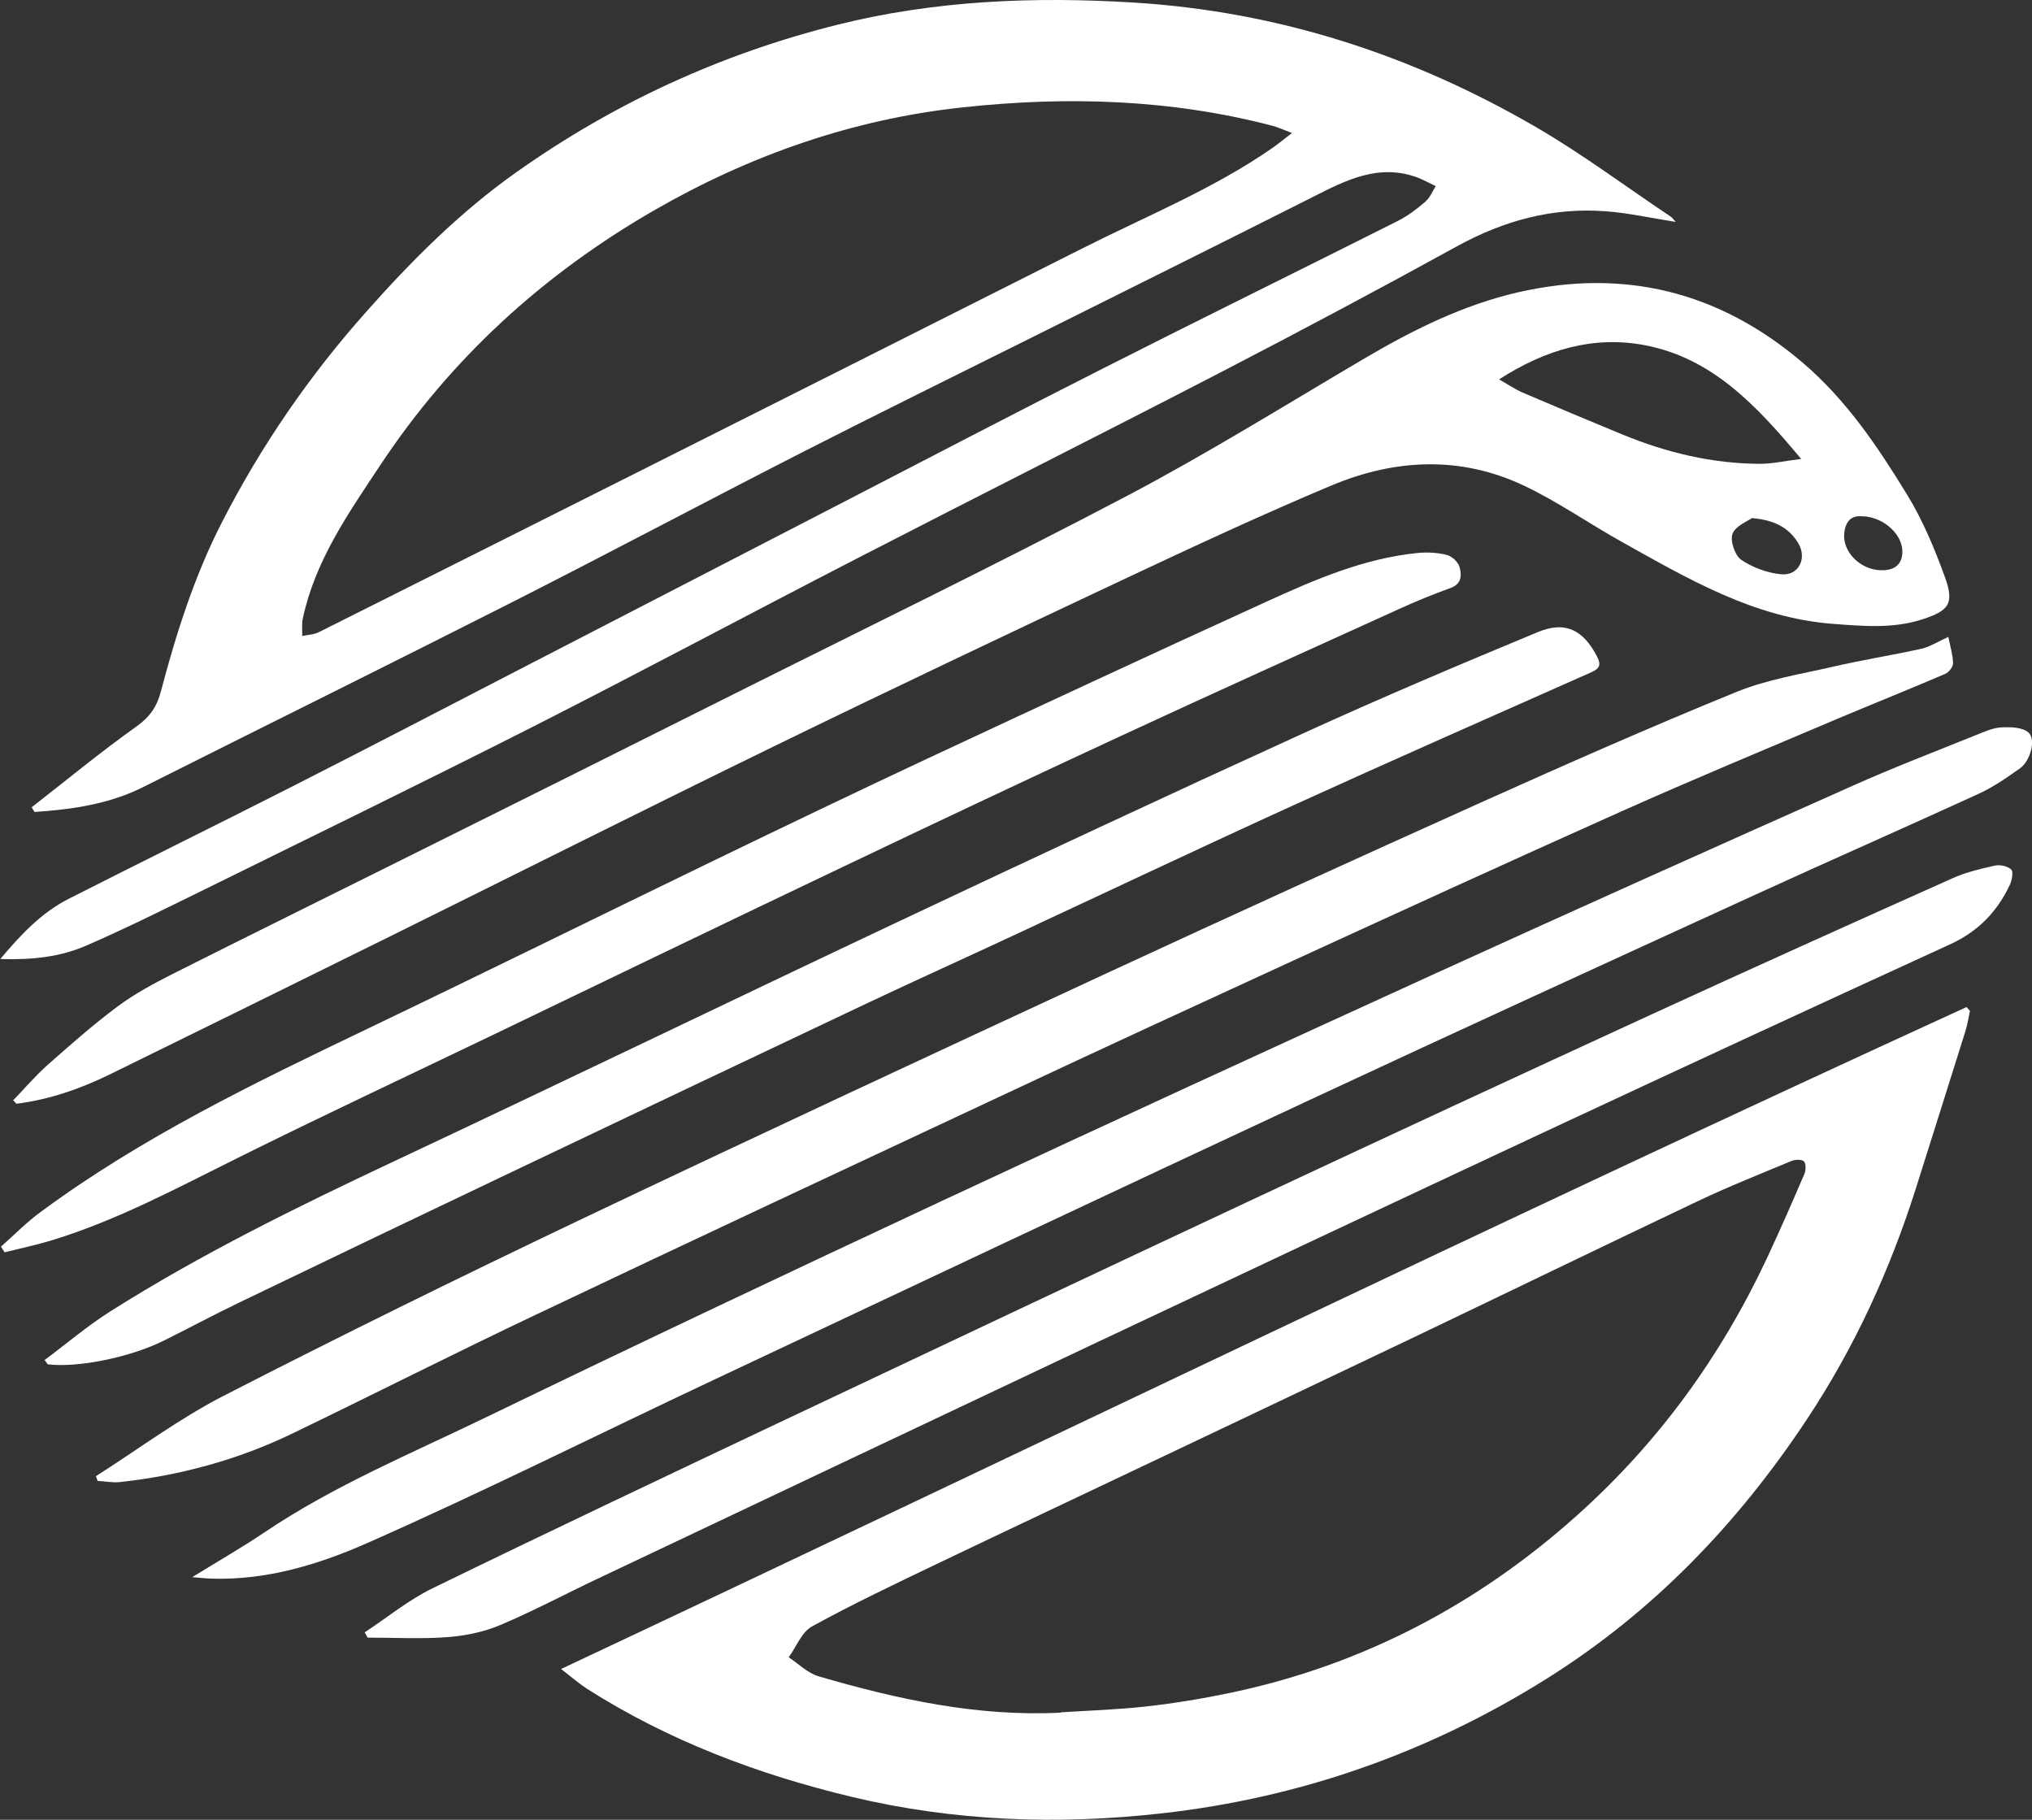<?xml version="1.0" encoding="UTF-8"?>
<svg id="Livello_2" data-name="Livello 2" xmlns="http://www.w3.org/2000/svg" viewBox="0 0 134.07 120.06">
  <rect x="0" y="0" width="134.07" height="120.06" fill="#333333" stroke="none"/>
  <defs>
    <style>
      .cls-1 {
        fill: #fff;
        stroke-width: 0px;
      }
    </style>
  </defs>
  <g id="Livello_2-2" data-name="Livello 2">
    <g id="Livello_1-2" data-name="Livello 1-2">
      <g>
        <path class="cls-1" d="m.02,63.27c1.41-1.68,2.75-3.07,4.49-3.96,4.88-2.48,9.79-4.89,14.67-7.37,5.18-2.63,10.34-5.32,15.51-7.99,6.82-3.52,13.63-7.04,20.45-10.56,5.89-3.04,11.76-6.11,17.67-9.1,6.45-3.27,12.95-6.46,19.41-9.71.66-.33,1.26-.79,1.82-1.27.3-.26.47-.68.69-1.03-.4-.19-.8-.41-1.21-.57-2.56-.94-4.72.18-6.91,1.29-6.04,3.05-12.09,6.05-18.14,9.07-5.17,2.58-10.36,5.13-15.5,7.75-6.44,3.29-12.83,6.69-19.28,9.96-8.05,4.08-16.15,8.08-24.21,12.13-2.28,1.15-4.72,1.49-7.2,1.66-.06-.1-.13-.21-.19-.31,2.3-1.79,4.56-3.66,6.94-5.35.88-.63,1.33-1.31,1.59-2.31,1.01-3.83,2.21-7.6,4.02-11.14,2.59-5.05,5.77-9.68,9.56-13.93,3-3.38,6.16-6.54,9.86-9.16,6.45-4.57,13.5-7.81,21.16-9.73C61.66.03,68.2-.24,74.82.17c9.54.59,18.35,3.46,26.55,8.23,3.06,1.78,5.91,3.92,8.86,5.89.11.07.18.19.33.35-1.6-.25-3.1-.59-4.61-.7-3.5-.27-6.73.61-9.82,2.31-5.18,2.85-10.41,5.63-15.66,8.35-7.96,4.12-15.97,8.14-23.94,12.25-7.12,3.67-14.19,7.45-21.34,11.08-7.18,3.64-14.41,7.16-21.63,10.72-2.61,1.28-5.21,2.58-7.88,3.74-1.7.74-3.55.95-5.68.88h.02ZM85.23,8.77c-.58-.22-.9-.37-1.23-.46-6.74-1.77-13.6-1.97-20.45-1.23-7.24.77-14.05,3.15-20.36,6.78-7.32,4.21-13.44,9.78-18.12,16.86-2.09,3.15-4.28,6.28-5.09,10.08-.08.37-.03.77-.04,1.16.37-.08.78-.09,1.11-.26,6.71-3.36,13.42-6.73,20.13-10.1,10.09-5.07,20.17-10.14,30.25-15.22,4.22-2.13,8.63-3.91,12.54-6.63.37-.26.72-.55,1.27-.97h0Z"/>
        <path class="cls-1" d="m129.98,66.67c-.1.45-.16.91-.3,1.35-1.09,3.48-2.19,6.96-3.29,10.44-1.71,5.37-4.03,10.44-7.16,15.16-4.56,6.89-10.16,12.73-17.18,17.13-7.77,4.87-16.22,7.85-25.36,8.88-6.89.78-13.74.53-20.48-1.08-6.18-1.48-12.09-3.7-17.49-7.14-.49-.32-.94-.71-1.7-1.3,31.11-14.63,61.76-29.49,92.73-43.67.07.08.15.16.22.25v-.02Zm-60,46.3c1.89-.12,3.79-.18,5.66-.39,1.88-.21,3.75-.52,5.6-.91,8.67-1.83,16.26-5.82,22.84-11.72,5.34-4.78,9.47-10.47,12.51-16.96.86-1.84,1.67-3.69,2.47-5.56.1-.24.1-.7-.05-.82-.17-.14-.6-.11-.85,0-2.06.86-4.13,1.68-6.15,2.64-6.32,3-12.62,6.06-18.94,9.08-5.34,2.55-10.69,5.08-16.03,7.62-5.07,2.41-10.15,4.8-15.21,7.22-2.77,1.33-5.56,2.65-8.25,4.13-.68.37-1.04,1.34-1.54,2.04.65.43,1.25,1.04,1.96,1.25,5.21,1.52,10.49,2.68,15.99,2.4v-.02Z"/>
        <path class="cls-1" d="m.89,72.57c.75-.78,1.46-1.61,2.26-2.32,1.49-1.32,2.99-2.64,4.58-3.83,1.13-.84,2.39-1.52,3.65-2.16,4.95-2.49,9.92-4.94,14.88-7.41,7.35-3.66,14.7-7.32,22.04-11,8.7-4.36,17.46-8.61,26.07-13.14,5.32-2.8,10.44-5.99,15.62-9.04,3.22-1.9,6.56-3.56,10.19-4.39,6.97-1.59,13.24-.05,18.74,4.63,2.89,2.46,4.96,5.54,6.9,8.71,1.05,1.71,1.84,3.61,2.52,5.5.61,1.7.24,2.17-1.47,2.73-1.95.64-3.91.46-5.92.31-5.26-.4-9.62-3-14.05-5.47-2.12-1.19-4.14-2.6-6.33-3.64-4.19-1.99-8.51-1.78-12.7-.03-4.55,1.91-9.02,3.99-13.49,6.09-7.8,3.67-15.59,7.36-23.34,11.14-8.45,4.12-16.84,8.34-25.27,12.51-6.18,3.06-12.37,6.1-18.56,9.14-1.95.95-3.98,1.65-6.13,1.92-.08-.09-.15-.17-.23-.26h.04ZM118.84,30.28c-2.97-3.56-5.89-6.67-10.34-7.51-3.37-.63-6.52.28-9.59,2.26.63.36,1.07.66,1.55.87,2.2.94,4.41,1.87,6.62,2.78,2.9,1.19,5.91,1.91,9.05,1.92.81,0,1.62-.19,2.7-.32h0Zm-3.23,3.89c-.3.22-1.1.52-1.3,1.05-.17.46.16,1.43.57,1.71.77.52,1.75.88,2.67.96,1.14.09,1.69-1.07,1.1-2.05-.6-.99-1.5-1.52-3.05-1.66h.01Zm7.32-.1c-.82-.11-1.19.38-1.25,1.15-.1,1.18,1.03,2.34,2.37,2.4.71.03,1.37-.19,1.46-1.05.13-1.2-1.13-2.43-2.58-2.51h0Z"/>
        <path class="cls-1" d="m6.33,97.39c2.81-1.79,5.51-3.81,8.46-5.32,7.79-4,15.65-7.86,23.56-11.63,11.54-5.49,23.13-10.88,34.73-16.26,8.16-3.78,16.35-7.51,24.55-11.2,5.61-2.52,11.24-5.01,16.94-7.33,2.01-.82,4.22-1.17,6.35-1.66,1.94-.45,3.92-.76,5.86-1.19.57-.13,1.09-.48,1.77-.78.13.65.3,1.19.31,1.74,0,.24-.28.6-.52.7-2.33,1-4.68,1.94-7.01,2.92-4.79,2.03-9.6,4.03-14.35,6.15-7.47,3.34-14.91,6.75-22.34,10.16-6.05,2.78-12.1,5.57-18.13,8.4-10.38,4.86-20.77,9.71-31.12,14.63-5.4,2.56-10.74,5.27-16.13,7.87-3.59,1.73-7.4,2.76-11.36,3.19-.48.05-.97-.05-1.46-.08-.04-.1-.07-.21-.11-.31Z"/>
        <path class="cls-1" d="m12.67,104.06c1.77-1.09,3.32-1.98,4.79-2.97,4.6-3.1,9.71-5.21,14.66-7.61,10.04-4.86,20.13-9.63,30.24-14.35,10.81-5.05,21.66-10.03,32.51-14.98,9.1-4.15,18.23-8.24,27.37-12.31,2.68-1.2,5.43-2.25,8.15-3.35.53-.21,1.09-.47,1.64-.5.61-.03,1.41-.02,1.81.34.51.45.12,1.87-.55,2.35-.88.63-1.78,1.25-2.76,1.7-4.89,2.24-9.81,4.4-14.7,6.64-9.81,4.49-19.62,8.98-29.4,13.54-13.15,6.13-26.27,12.32-39.39,18.5-7.62,3.59-15.15,7.36-22.85,10.76-3.18,1.4-6.6,2.44-10.21,2.33-.35-.01-.7-.05-1.32-.1h.01Z"/>
        <path class="cls-1" d="m24.08,107.68c1.48-.97,2.87-2.12,4.45-2.89,7.57-3.69,15.18-7.29,22.78-10.89,10.6-5.01,21.2-10.02,31.82-14.99,8.54-4,17.09-7.96,25.65-11.9,6.66-3.06,13.34-6.07,20.03-9.06.88-.4,1.85-.63,2.8-.84.34-.08.85.03,1.09.26.15.14.05.7-.09,1-.83,1.77-2.09,3.08-3.92,3.92-9.1,4.17-18.18,8.37-27.25,12.61-9.8,4.58-19.59,9.19-29.38,13.81-10.89,5.14-21.76,10.3-32.64,15.45-2.14,1.01-4.23,2.13-6.41,3.05-1.09.46-2.31.71-3.5.8-1.75.13-3.51.03-5.26.03-.06-.12-.12-.24-.19-.35h.02Z"/>
        <path class="cls-1" d="m2.94,89.73c1.45-1.08,2.83-2.26,4.35-3.22,5.98-3.78,12.32-6.89,18.72-9.9,11.11-5.22,22.15-10.56,33.25-15.8,8.86-4.18,17.74-8.33,26.66-12.4,5.13-2.34,10.33-4.55,15.55-6.71,1.83-.76,3.01-.12,3.91,1.63.27.53.16.77-.36,1.01-6.55,2.91-13.1,5.79-19.62,8.76-6.34,2.89-12.63,5.87-18.95,8.81-3.07,1.43-6.15,2.82-9.2,4.26-7.61,3.6-15.21,7.21-22.81,10.83-6.26,2.98-12.51,5.97-18.75,8.98-1.64.79-3.25,1.66-4.89,2.47-2.23,1.11-5.68,1.8-7.65,1.56-.07-.1-.14-.2-.22-.29h.01Z"/>
        <path class="cls-1" d="m.06,82.25c.87-.77,1.69-1.61,2.62-2.29,6.67-4.93,14.1-8.51,21.55-12.08,7.68-3.68,15.32-7.45,22.98-11.16,4.63-2.24,9.26-4.46,13.91-6.64,7.47-3.49,14.95-6.97,22.45-10.39,3.2-1.46,6.43-2.86,9.99-3.21.63-.06,1.29-.02,1.9.13.34.09.75.47.84.8.14.52.16,1.11-.59,1.38-1.17.42-2.33.9-3.47,1.42-6.06,2.75-12.13,5.49-18.17,8.29-6.13,2.84-12.25,5.73-18.35,8.64-7.81,3.72-15.6,7.48-23.39,11.23-5.54,2.66-11.11,5.27-16.62,8.01-4.03,2-7.98,4.13-12.3,5.45-1.02.31-2.07.53-3.11.79-.08-.12-.16-.25-.23-.37h-.01Z"/>
      </g>
    </g>
  </g>
</svg>